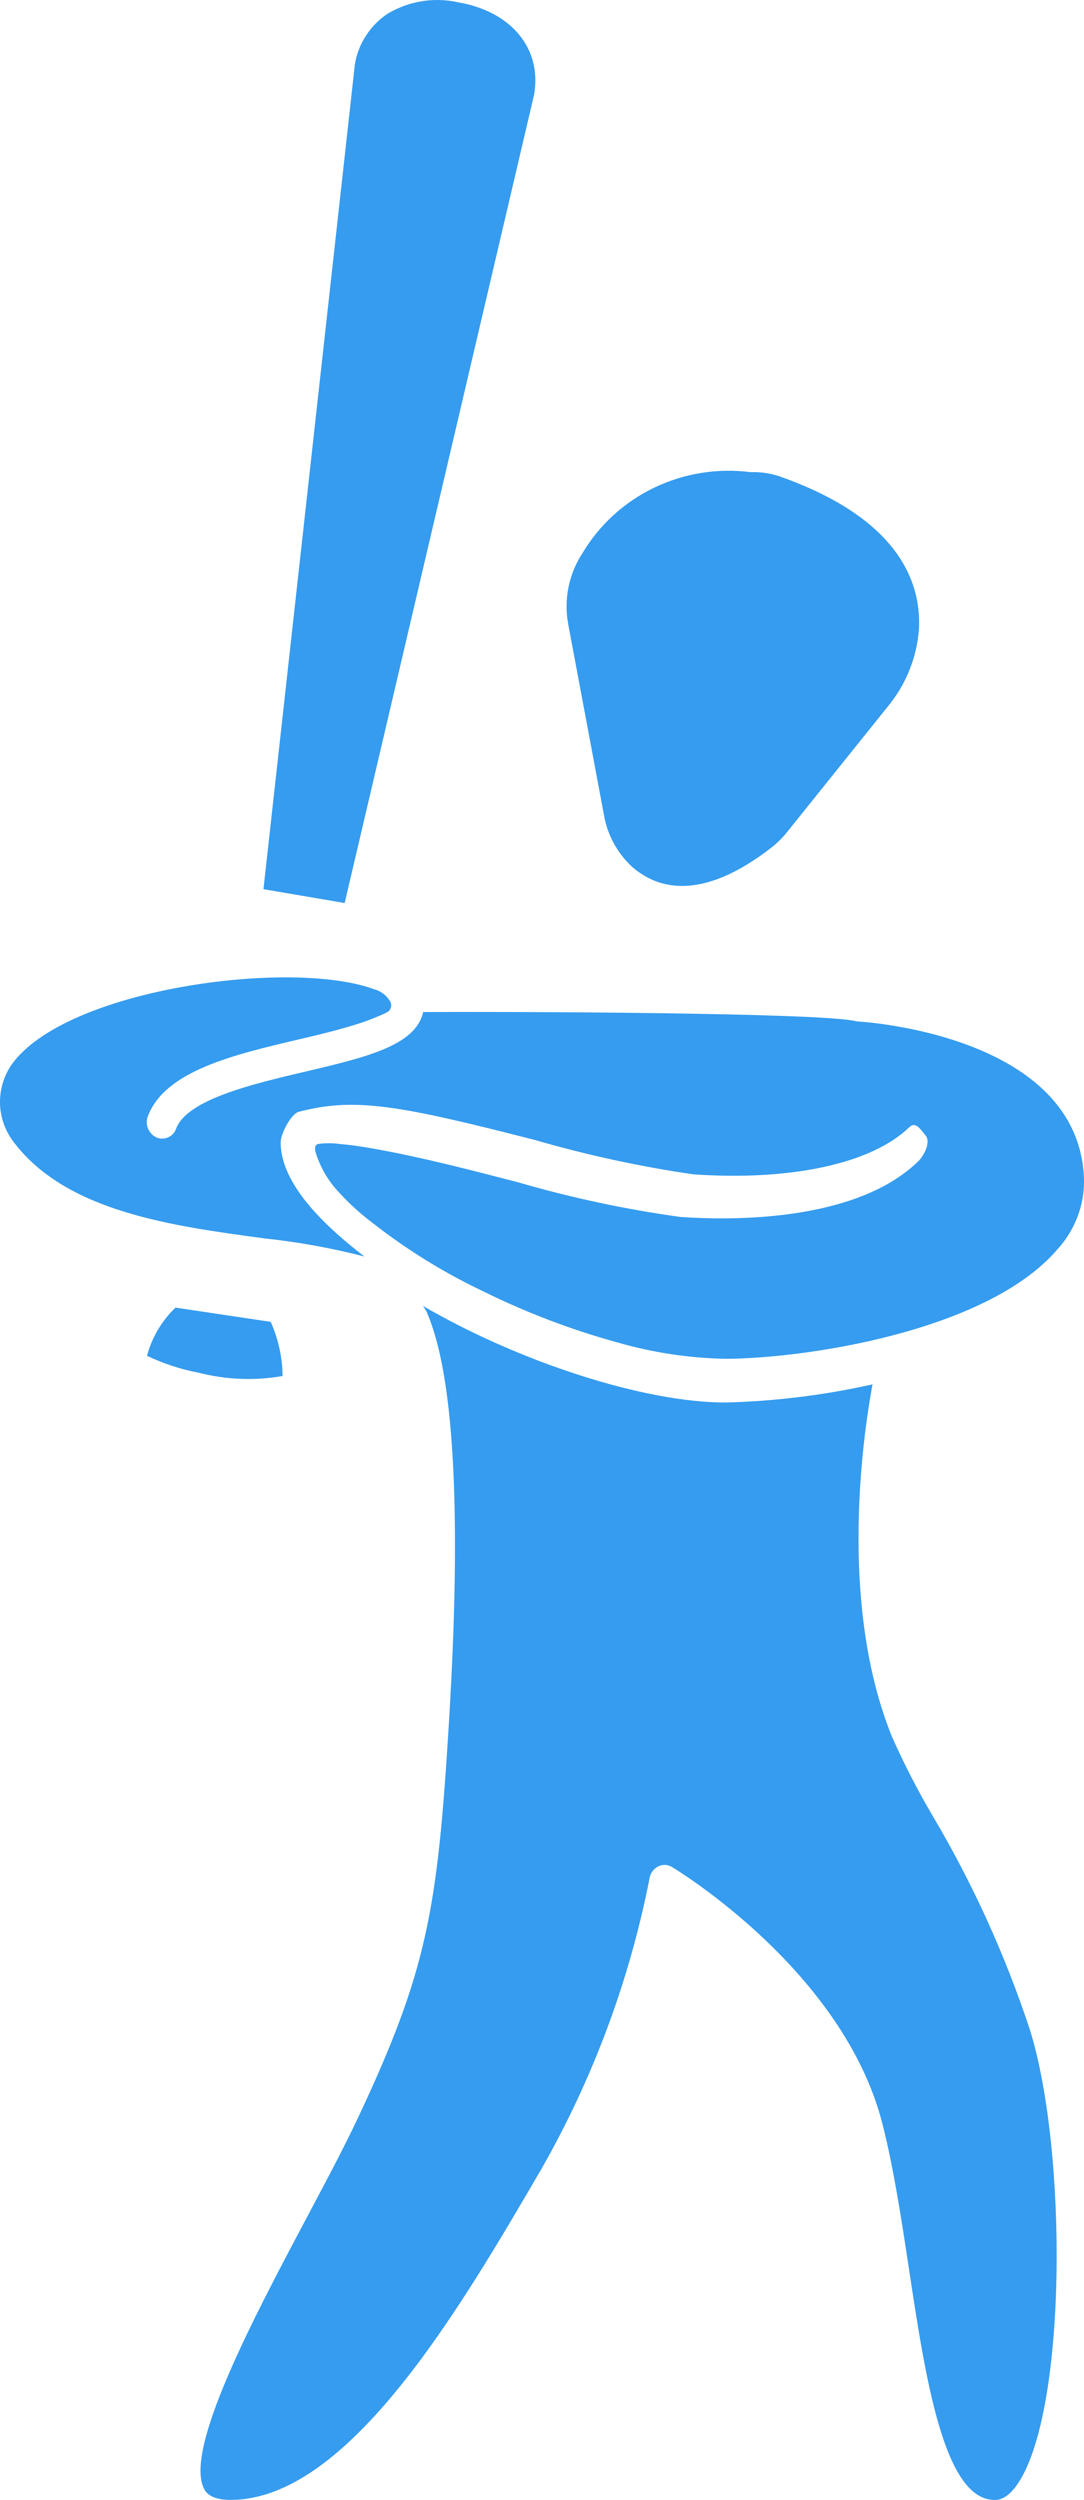 <svg width="23" height="53" viewBox="0 0 23 53" fill="none"  >
<path d="M12.057 13.238L12.812 17.264C12.88 17.68 13.083 18.063 13.39 18.357C13.905 18.826 14.847 19.154 16.377 17.962C16.501 17.863 16.613 17.751 16.71 17.628L18.829 14.989C19.223 14.516 19.457 13.934 19.499 13.325C19.546 12.33 19.057 10.979 16.522 10.093C16.33 10.031 16.128 10.003 15.926 10.01C15.227 9.92 14.516 10.034 13.882 10.338C13.248 10.642 12.72 11.123 12.363 11.72C12.067 12.169 11.958 12.713 12.057 13.238Z" fill="#359CEF"/>
<path d="M9.726 0.05C9.212 -0.066 8.672 0.022 8.222 0.292C8.037 0.416 7.881 0.575 7.762 0.761C7.643 0.946 7.563 1.153 7.529 1.37L5.59 18.851L7.313 19.145L11.331 2.013C11.505 1.043 10.862 0.247 9.726 0.05Z" fill="#359CEF"/>
<path d="M5.996 29.172C5.991 28.776 5.905 28.386 5.744 28.024L3.723 27.722C3.431 28.003 3.222 28.356 3.119 28.744C3.469 28.911 3.841 29.032 4.223 29.104C4.802 29.252 5.407 29.275 5.996 29.172Z" fill="#359CEF"/>
<path d="M18.178 21.654C17.505 21.465 10.725 21.445 8.978 21.456C8.824 22.159 7.79 22.411 6.494 22.715C5.373 22.978 3.976 23.306 3.738 23.924C3.725 23.966 3.703 24.003 3.674 24.036C3.645 24.068 3.609 24.094 3.569 24.111C3.529 24.129 3.486 24.138 3.442 24.139C3.398 24.139 3.355 24.13 3.315 24.113C3.233 24.072 3.17 24.002 3.138 23.918C3.105 23.834 3.106 23.741 3.14 23.658C3.51 22.701 4.957 22.36 6.357 22.032C6.76 21.938 7.162 21.842 7.559 21.717C7.713 21.671 7.864 21.615 8.012 21.551C8.086 21.522 8.158 21.489 8.228 21.452C8.265 21.426 8.29 21.386 8.298 21.342C8.306 21.297 8.295 21.252 8.269 21.215C8.192 21.092 8.068 21.003 7.924 20.968C6.162 20.326 1.39 20.96 0.245 22.572C0.075 22.82 -0.01 23.115 0.001 23.414C0.013 23.713 0.12 24.001 0.309 24.236C1.429 25.691 3.647 25.99 5.604 26.254C6.322 26.33 7.034 26.459 7.733 26.639C6.72 25.863 5.955 25.021 5.955 24.218C5.955 24.036 6.175 23.613 6.341 23.57C7.522 23.263 8.438 23.421 11.363 24.172C12.462 24.49 13.582 24.733 14.715 24.897C16.779 25.039 18.492 24.671 19.289 23.901C19.423 23.771 19.517 23.924 19.637 24.07C19.756 24.216 19.608 24.501 19.474 24.629C18.139 25.914 15.496 25.875 14.427 25.799C13.257 25.636 12.101 25.389 10.967 25.058C9.972 24.802 8.974 24.54 7.964 24.359C7.719 24.315 7.473 24.275 7.224 24.255C7.071 24.233 6.916 24.231 6.763 24.251C6.745 24.253 6.729 24.259 6.715 24.269C6.701 24.282 6.691 24.299 6.688 24.318C6.682 24.361 6.686 24.405 6.701 24.445C6.786 24.713 6.922 24.963 7.103 25.18C7.348 25.46 7.621 25.714 7.92 25.938C8.644 26.504 9.431 26.988 10.265 27.383C11.168 27.828 12.112 28.188 13.085 28.456C13.831 28.673 14.603 28.791 15.381 28.807C17.038 28.807 20.945 28.238 22.442 26.48C22.64 26.262 22.791 26.007 22.886 25.73C22.981 25.453 23.017 25.16 22.993 24.868C22.763 21.903 18.224 21.655 18.178 21.654Z" fill="#359CEF"/>
<path d="M19.783 38.487C19.466 37.948 19.18 37.392 18.927 36.822C17.675 33.752 18.443 29.735 18.513 29.349C17.489 29.578 16.445 29.707 15.395 29.734C13.654 29.734 11.007 28.869 8.974 27.686C9.001 27.724 9.027 27.765 9.049 27.806C9.852 29.616 9.68 34.033 9.514 36.705C9.276 40.489 9.06 41.785 7.609 44.87C7.306 45.517 6.907 46.265 6.485 47.059C5.39 49.121 3.89 51.944 4.334 52.772C4.365 52.828 4.457 52.999 4.893 52.999C7.398 52.999 9.772 48.926 11.505 45.953C12.591 44.042 13.359 41.973 13.781 39.825C13.788 39.772 13.809 39.721 13.84 39.678C13.871 39.633 13.912 39.597 13.96 39.572C14.006 39.547 14.057 39.535 14.11 39.537C14.162 39.538 14.212 39.554 14.257 39.581C14.405 39.671 17.897 41.801 18.722 45.021C18.959 45.95 19.128 47.057 19.29 48.128C19.636 50.412 20.029 53 21.103 53C21.168 53 21.366 53 21.601 52.647C22.647 51.078 22.645 45.584 21.856 43.044C21.333 41.456 20.638 39.928 19.783 38.487Z" fill="#359CEF"/>
</svg>
